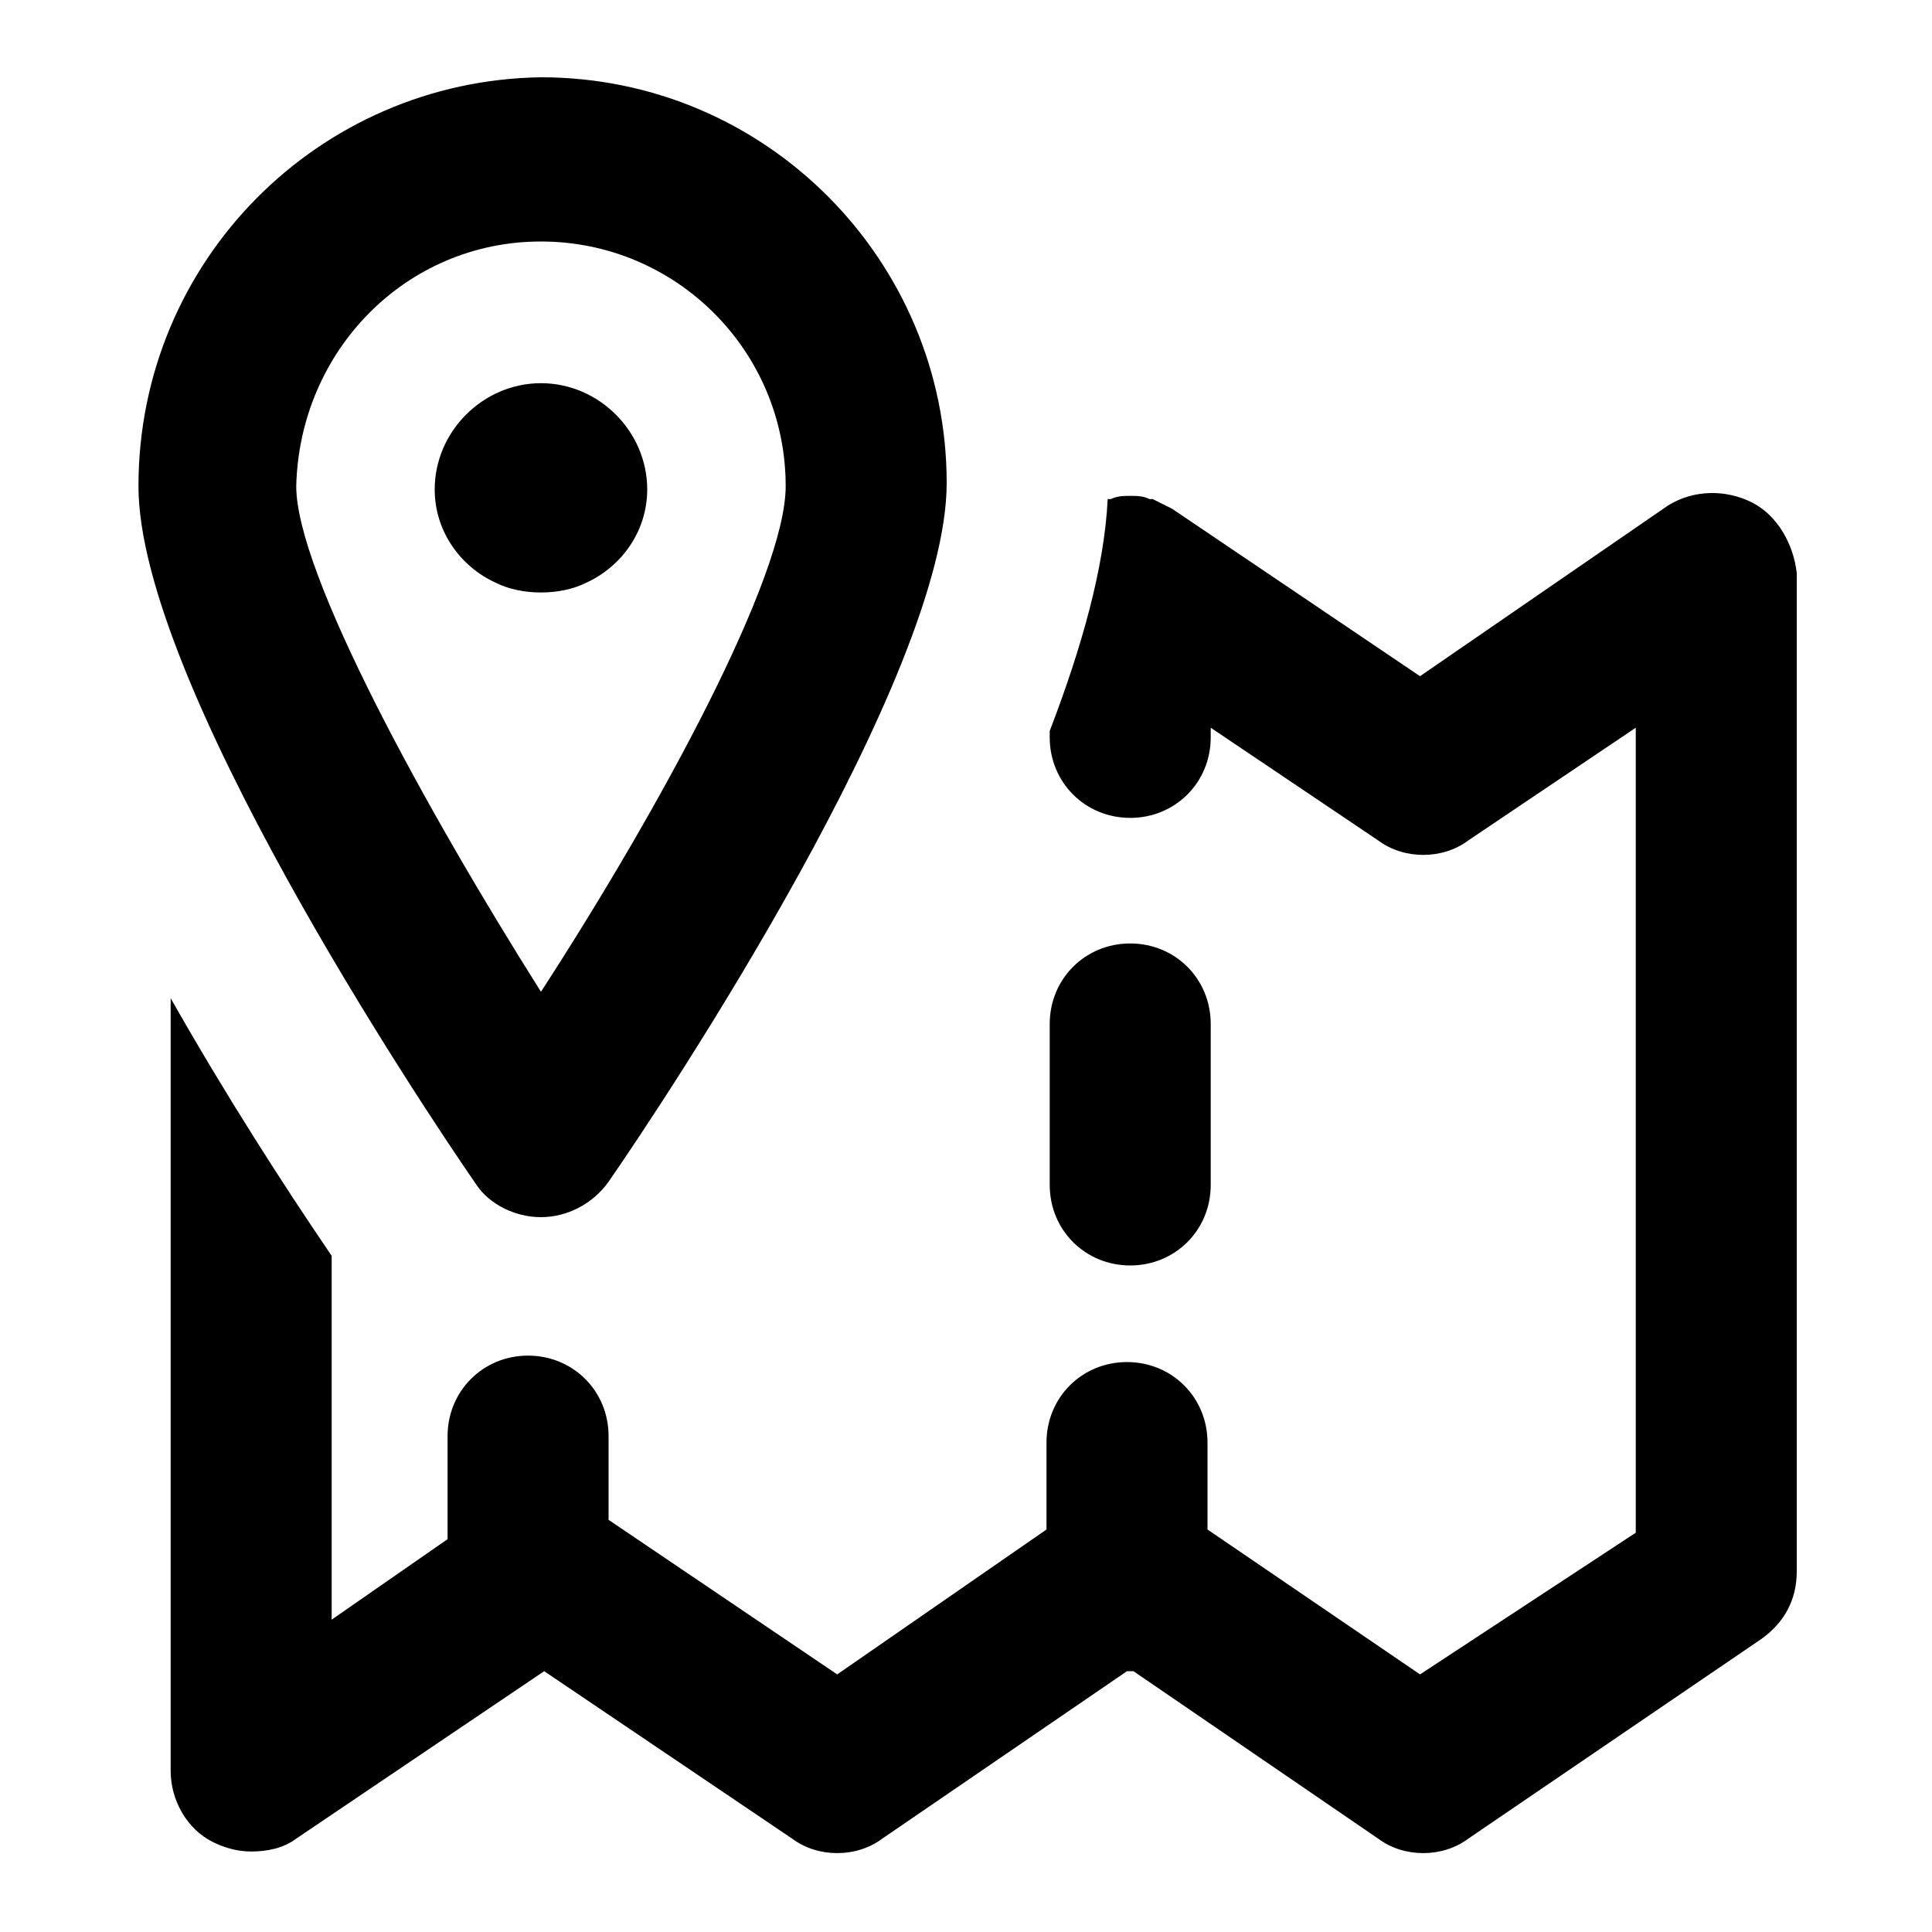 <svg version="1.1" xmlns="http://www.w3.org/2000/svg" viewBox="0 0 60 60" xml:space="preserve" class="icon"><path class="st0" d="M54.4 15.6c-.8-.4-1.8-.4-2.6.1L44.1 21l-7.7-5.2-.6-.3h-.1c-.2-.1-.4-.1-.6-.1-.2 0-.4 0-.6.1h-.1c-.1 2.1-.8 4.6-1.8 7.2v.2c0 1.4 1.1 2.5 2.5 2.5s2.5-1.1 2.5-2.5v-.3l5.2 3.5c.8.6 2 .6 2.8 0l5.2-3.5v25L44.1 52l-6.6-4.5v-2.7c0-1.4-1.1-2.5-2.5-2.5s-2.5 1.1-2.5 2.5v2.7L26 52l-7.1-4.8v-2.6c0-1.4-1.1-2.5-2.5-2.5s-2.5 1.1-2.5 2.5v3.2l-3.6 2.5V39c-1.5-2.2-3.3-5-5-8v24c0 .9.5 1.8 1.3 2.2.4.2.8.3 1.2.3.5 0 1-.1 1.4-.4l7.7-5.2 7.7 5.2c.8.6 2 .6 2.8 0l7.6-5.2h.2l7.6 5.2c.8.6 2 .6 2.8 0l9.1-6.2c.7-.5 1.1-1.2 1.1-2.1v-31c-.1-.9-.6-1.8-1.4-2.2z"/><path class="st0" d="M35.1 39.3c1.4 0 2.5-1.1 2.5-2.5v-5c0-1.4-1.1-2.5-2.5-2.5s-2.5 1.1-2.5 2.5v5c0 1.4 1.1 2.5 2.5 2.5zm-18.3-1.5c.8 0 1.6-.4 2.1-1.1C20.7 34.1 29.4 21 29.4 15c0-6.9-5.6-12.6-12.6-12.6-6.9.1-12.5 5.7-12.5 12.7 0 6 8.7 19.1 10.5 21.7.4.6 1.2 1 2 1zm0-30.3c4.2 0 7.6 3.4 7.6 7.6 0 2.8-3.9 10-7.6 15.7-3.6-5.7-7.6-13-7.6-15.7.1-4.2 3.4-7.6 7.6-7.6z"/><path class="st0" d="M18.2 18.1c1.1-.5 1.9-1.6 1.9-2.9 0-1.8-1.5-3.3-3.3-3.3s-3.3 1.5-3.3 3.3c0 1.3.8 2.4 1.9 2.9.4.2.9.3 1.4.3.5 0 1-.1 1.4-.3z"/></svg>